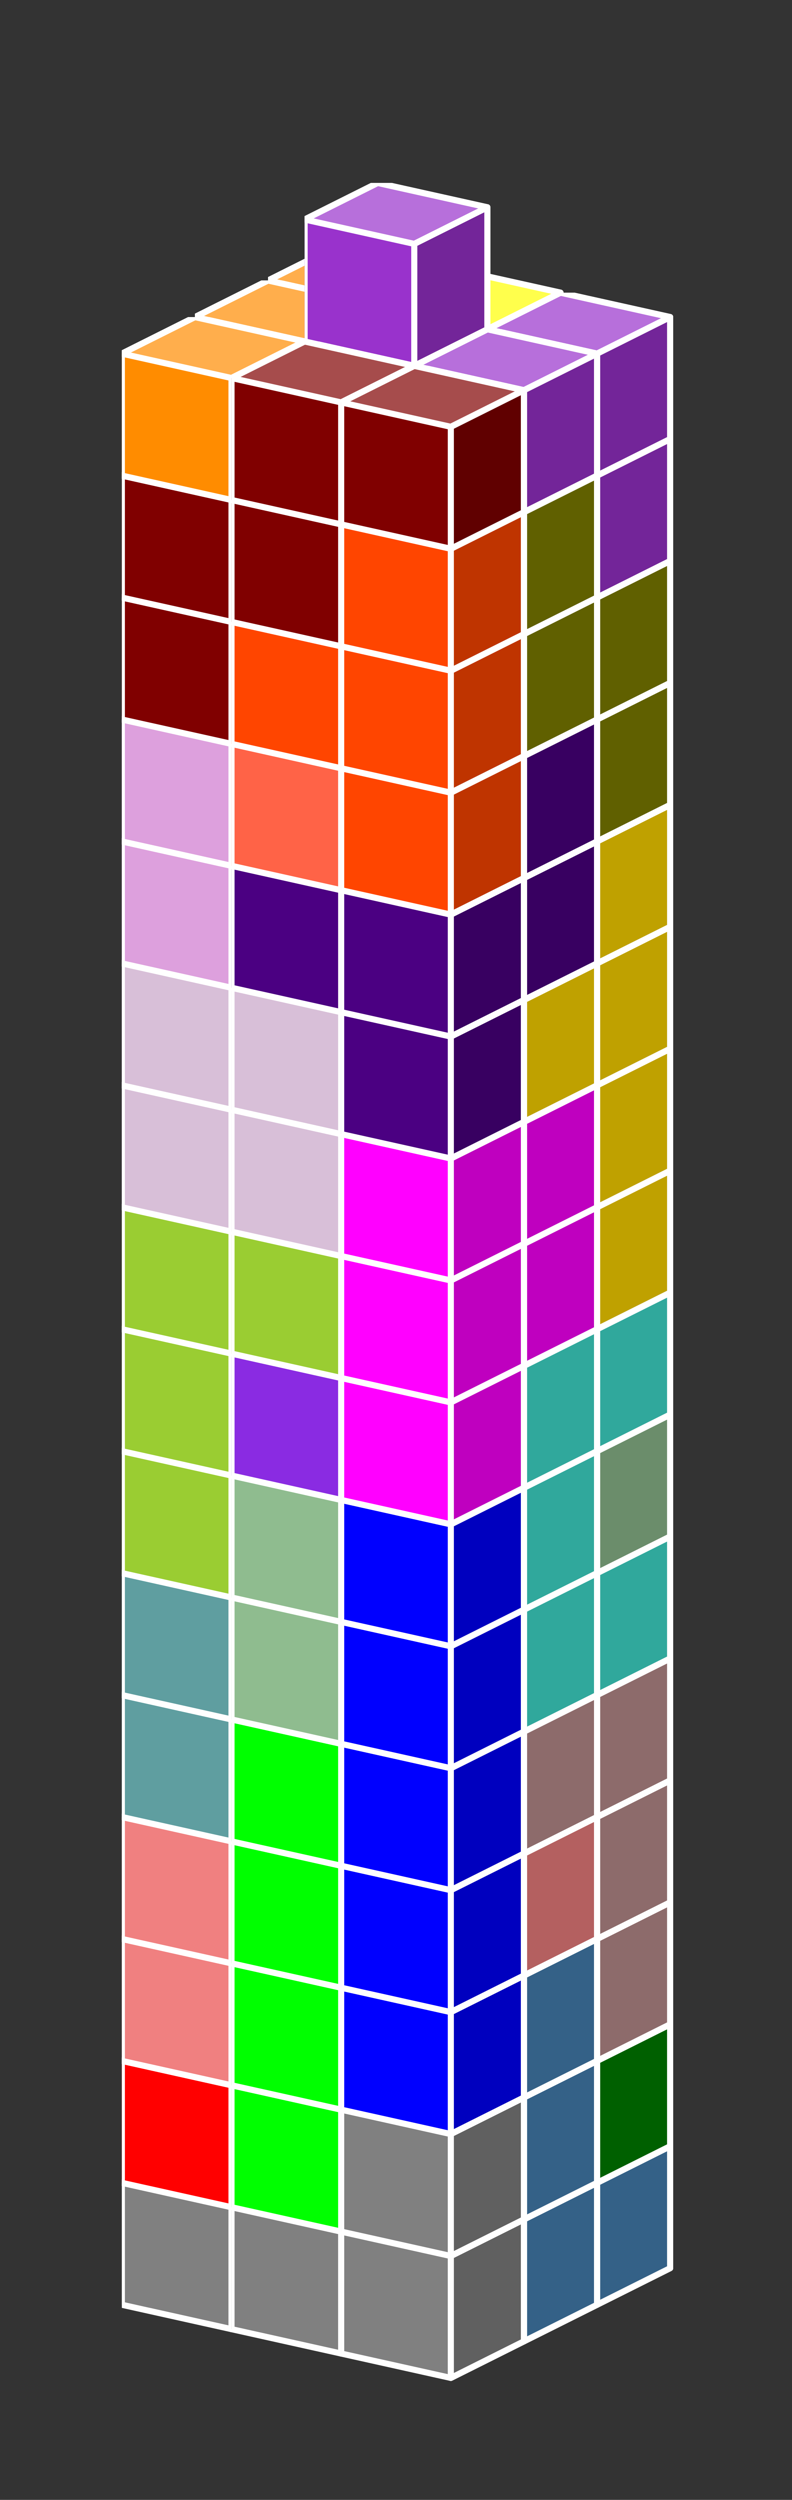 <?xml version="1.0" standalone="no"?>
<!-- Created by Polyform Puzzler (http://puzzler.sourceforge.net/) -->
<svg width="65" height="205" viewBox="0 0 65 205"
     xmlns="http://www.w3.org/2000/svg"
     xmlns:xlink="http://www.w3.org/1999/xlink">
<rect x="0" y="0" width="65" height="205" fill="#333333" stroke="none"/>
<defs>
<symbol id="cube0">
<polygon fill="gray" stroke="white"
         stroke-width="0.5" stroke-linejoin="round"
         points="0,13 9,15 15,12 15,2 6,0 0,3" />
<polygon fill="black" fill-opacity="0.25" stroke="white"
         stroke-width="0.5" stroke-linejoin="round"
         points="9,15 15,12 15,2 9,5" />
<polygon fill="white" fill-opacity="0.30" stroke="white"
         stroke-width="0.5" stroke-linejoin="round"
         points="0,3 9,5 15,2 6,0" />
</symbol>
<symbol id="cubeA">
<polygon fill="cadetblue" stroke="white"
         stroke-width="0.5" stroke-linejoin="round"
         points="0,13 9,15 15,12 15,2 6,0 0,3" />
<polygon fill="black" fill-opacity="0.25" stroke="white"
         stroke-width="0.5" stroke-linejoin="round"
         points="9,15 15,12 15,2 9,5" />
<polygon fill="white" fill-opacity="0.30" stroke="white"
         stroke-width="0.5" stroke-linejoin="round"
         points="0,3 9,5 15,2 6,0" />
</symbol>
<symbol id="cubeF">
<polygon fill="green" stroke="white"
         stroke-width="0.5" stroke-linejoin="round"
         points="0,13 9,15 15,12 15,2 6,0 0,3" />
<polygon fill="black" fill-opacity="0.25" stroke="white"
         stroke-width="0.5" stroke-linejoin="round"
         points="9,15 15,12 15,2 9,5" />
<polygon fill="white" fill-opacity="0.30" stroke="white"
         stroke-width="0.5" stroke-linejoin="round"
         points="0,3 9,5 15,2 6,0" />
</symbol>
<symbol id="cubeI">
<polygon fill="blue" stroke="white"
         stroke-width="0.5" stroke-linejoin="round"
         points="0,13 9,15 15,12 15,2 6,0 0,3" />
<polygon fill="black" fill-opacity="0.25" stroke="white"
         stroke-width="0.5" stroke-linejoin="round"
         points="9,15 15,12 15,2 9,5" />
<polygon fill="white" fill-opacity="0.30" stroke="white"
         stroke-width="0.5" stroke-linejoin="round"
         points="0,3 9,5 15,2 6,0" />
</symbol>
<symbol id="cubeJ1">
<polygon fill="steelblue" stroke="white"
         stroke-width="0.5" stroke-linejoin="round"
         points="0,13 9,15 15,12 15,2 6,0 0,3" />
<polygon fill="black" fill-opacity="0.25" stroke="white"
         stroke-width="0.5" stroke-linejoin="round"
         points="9,15 15,12 15,2 9,5" />
<polygon fill="white" fill-opacity="0.30" stroke="white"
         stroke-width="0.5" stroke-linejoin="round"
         points="0,3 9,5 15,2 6,0" />
</symbol>
<symbol id="cubeJ2">
<polygon fill="gray" stroke="white"
         stroke-width="0.5" stroke-linejoin="round"
         points="0,13 9,15 15,12 15,2 6,0 0,3" />
<polygon fill="black" fill-opacity="0.25" stroke="white"
         stroke-width="0.5" stroke-linejoin="round"
         points="9,15 15,12 15,2 9,5" />
<polygon fill="white" fill-opacity="0.30" stroke="white"
         stroke-width="0.5" stroke-linejoin="round"
         points="0,3 9,5 15,2 6,0" />
</symbol>
<symbol id="cubeJ4">
<polygon fill="lightcoral" stroke="white"
         stroke-width="0.5" stroke-linejoin="round"
         points="0,13 9,15 15,12 15,2 6,0 0,3" />
<polygon fill="black" fill-opacity="0.25" stroke="white"
         stroke-width="0.5" stroke-linejoin="round"
         points="9,15 15,12 15,2 9,5" />
<polygon fill="white" fill-opacity="0.30" stroke="white"
         stroke-width="0.5" stroke-linejoin="round"
         points="0,3 9,5 15,2 6,0" />
</symbol>
<symbol id="cubeL">
<polygon fill="lime" stroke="white"
         stroke-width="0.5" stroke-linejoin="round"
         points="0,13 9,15 15,12 15,2 6,0 0,3" />
<polygon fill="black" fill-opacity="0.25" stroke="white"
         stroke-width="0.5" stroke-linejoin="round"
         points="9,15 15,12 15,2 9,5" />
<polygon fill="white" fill-opacity="0.30" stroke="white"
         stroke-width="0.5" stroke-linejoin="round"
         points="0,3 9,5 15,2 6,0" />
</symbol>
<symbol id="cubeL1">
<polygon fill="darkseagreen" stroke="white"
         stroke-width="0.5" stroke-linejoin="round"
         points="0,13 9,15 15,12 15,2 6,0 0,3" />
<polygon fill="black" fill-opacity="0.25" stroke="white"
         stroke-width="0.5" stroke-linejoin="round"
         points="9,15 15,12 15,2 9,5" />
<polygon fill="white" fill-opacity="0.30" stroke="white"
         stroke-width="0.5" stroke-linejoin="round"
         points="0,3 9,5 15,2 6,0" />
</symbol>
<symbol id="cubeL2">
<polygon fill="peru" stroke="white"
         stroke-width="0.5" stroke-linejoin="round"
         points="0,13 9,15 15,12 15,2 6,0 0,3" />
<polygon fill="black" fill-opacity="0.25" stroke="white"
         stroke-width="0.5" stroke-linejoin="round"
         points="9,15 15,12 15,2 9,5" />
<polygon fill="white" fill-opacity="0.30" stroke="white"
         stroke-width="0.5" stroke-linejoin="round"
         points="0,3 9,5 15,2 6,0" />
</symbol>
<symbol id="cubeL3">
<polygon fill="rosybrown" stroke="white"
         stroke-width="0.5" stroke-linejoin="round"
         points="0,13 9,15 15,12 15,2 6,0 0,3" />
<polygon fill="black" fill-opacity="0.25" stroke="white"
         stroke-width="0.5" stroke-linejoin="round"
         points="9,15 15,12 15,2 9,5" />
<polygon fill="white" fill-opacity="0.30" stroke="white"
         stroke-width="0.5" stroke-linejoin="round"
         points="0,3 9,5 15,2 6,0" />
</symbol>
<symbol id="cubeL4">
<polygon fill="yellowgreen" stroke="white"
         stroke-width="0.5" stroke-linejoin="round"
         points="0,13 9,15 15,12 15,2 6,0 0,3" />
<polygon fill="black" fill-opacity="0.25" stroke="white"
         stroke-width="0.5" stroke-linejoin="round"
         points="9,15 15,12 15,2 9,5" />
<polygon fill="white" fill-opacity="0.30" stroke="white"
         stroke-width="0.5" stroke-linejoin="round"
         points="0,3 9,5 15,2 6,0" />
</symbol>
<symbol id="cubeN">
<polygon fill="navy" stroke="white"
         stroke-width="0.5" stroke-linejoin="round"
         points="0,13 9,15 15,12 15,2 6,0 0,3" />
<polygon fill="black" fill-opacity="0.25" stroke="white"
         stroke-width="0.5" stroke-linejoin="round"
         points="9,15 15,12 15,2 9,5" />
<polygon fill="white" fill-opacity="0.30" stroke="white"
         stroke-width="0.5" stroke-linejoin="round"
         points="0,3 9,5 15,2 6,0" />
</symbol>
<symbol id="cubeN1">
<polygon fill="olive" stroke="white"
         stroke-width="0.5" stroke-linejoin="round"
         points="0,13 9,15 15,12 15,2 6,0 0,3" />
<polygon fill="black" fill-opacity="0.25" stroke="white"
         stroke-width="0.5" stroke-linejoin="round"
         points="9,15 15,12 15,2 9,5" />
<polygon fill="white" fill-opacity="0.30" stroke="white"
         stroke-width="0.5" stroke-linejoin="round"
         points="0,3 9,5 15,2 6,0" />
</symbol>
<symbol id="cubeN2">
<polygon fill="teal" stroke="white"
         stroke-width="0.5" stroke-linejoin="round"
         points="0,13 9,15 15,12 15,2 6,0 0,3" />
<polygon fill="black" fill-opacity="0.25" stroke="white"
         stroke-width="0.5" stroke-linejoin="round"
         points="9,15 15,12 15,2 9,5" />
<polygon fill="white" fill-opacity="0.30" stroke="white"
         stroke-width="0.5" stroke-linejoin="round"
         points="0,3 9,5 15,2 6,0" />
</symbol>
<symbol id="cubeP">
<polygon fill="magenta" stroke="white"
         stroke-width="0.5" stroke-linejoin="round"
         points="0,13 9,15 15,12 15,2 6,0 0,3" />
<polygon fill="black" fill-opacity="0.25" stroke="white"
         stroke-width="0.5" stroke-linejoin="round"
         points="9,15 15,12 15,2 9,5" />
<polygon fill="white" fill-opacity="0.30" stroke="white"
         stroke-width="0.5" stroke-linejoin="round"
         points="0,3 9,5 15,2 6,0" />
</symbol>
<symbol id="cubeQ">
<polygon fill="thistle" stroke="white"
         stroke-width="0.5" stroke-linejoin="round"
         points="0,13 9,15 15,12 15,2 6,0 0,3" />
<polygon fill="black" fill-opacity="0.25" stroke="white"
         stroke-width="0.5" stroke-linejoin="round"
         points="9,15 15,12 15,2 9,5" />
<polygon fill="white" fill-opacity="0.30" stroke="white"
         stroke-width="0.5" stroke-linejoin="round"
         points="0,3 9,5 15,2 6,0" />
</symbol>
<symbol id="cubeS1">
<polygon fill="tan" stroke="white"
         stroke-width="0.5" stroke-linejoin="round"
         points="0,13 9,15 15,12 15,2 6,0 0,3" />
<polygon fill="black" fill-opacity="0.25" stroke="white"
         stroke-width="0.5" stroke-linejoin="round"
         points="9,15 15,12 15,2 9,5" />
<polygon fill="white" fill-opacity="0.30" stroke="white"
         stroke-width="0.5" stroke-linejoin="round"
         points="0,3 9,5 15,2 6,0" />
</symbol>
<symbol id="cubeS2">
<polygon fill="indigo" stroke="white"
         stroke-width="0.5" stroke-linejoin="round"
         points="0,13 9,15 15,12 15,2 6,0 0,3" />
<polygon fill="black" fill-opacity="0.25" stroke="white"
         stroke-width="0.5" stroke-linejoin="round"
         points="9,15 15,12 15,2 9,5" />
<polygon fill="white" fill-opacity="0.30" stroke="white"
         stroke-width="0.5" stroke-linejoin="round"
         points="0,3 9,5 15,2 6,0" />
</symbol>
<symbol id="cubeT">
<polygon fill="darkorange" stroke="white"
         stroke-width="0.5" stroke-linejoin="round"
         points="0,13 9,15 15,12 15,2 6,0 0,3" />
<polygon fill="black" fill-opacity="0.25" stroke="white"
         stroke-width="0.5" stroke-linejoin="round"
         points="9,15 15,12 15,2 9,5" />
<polygon fill="white" fill-opacity="0.30" stroke="white"
         stroke-width="0.5" stroke-linejoin="round"
         points="0,3 9,5 15,2 6,0" />
</symbol>
<symbol id="cubeT1">
<polygon fill="yellow" stroke="white"
         stroke-width="0.5" stroke-linejoin="round"
         points="0,13 9,15 15,12 15,2 6,0 0,3" />
<polygon fill="black" fill-opacity="0.25" stroke="white"
         stroke-width="0.5" stroke-linejoin="round"
         points="9,15 15,12 15,2 9,5" />
<polygon fill="white" fill-opacity="0.30" stroke="white"
         stroke-width="0.5" stroke-linejoin="round"
         points="0,3 9,5 15,2 6,0" />
</symbol>
<symbol id="cubeT2">
<polygon fill="orangered" stroke="white"
         stroke-width="0.5" stroke-linejoin="round"
         points="0,13 9,15 15,12 15,2 6,0 0,3" />
<polygon fill="black" fill-opacity="0.25" stroke="white"
         stroke-width="0.5" stroke-linejoin="round"
         points="9,15 15,12 15,2 9,5" />
<polygon fill="white" fill-opacity="0.30" stroke="white"
         stroke-width="0.5" stroke-linejoin="round"
         points="0,3 9,5 15,2 6,0" />
</symbol>
<symbol id="cubeU">
<polygon fill="turquoise" stroke="white"
         stroke-width="0.5" stroke-linejoin="round"
         points="0,13 9,15 15,12 15,2 6,0 0,3" />
<polygon fill="black" fill-opacity="0.25" stroke="white"
         stroke-width="0.5" stroke-linejoin="round"
         points="9,15 15,12 15,2 9,5" />
<polygon fill="white" fill-opacity="0.30" stroke="white"
         stroke-width="0.5" stroke-linejoin="round"
         points="0,3 9,5 15,2 6,0" />
</symbol>
<symbol id="cubeV">
<polygon fill="blueviolet" stroke="white"
         stroke-width="0.5" stroke-linejoin="round"
         points="0,13 9,15 15,12 15,2 6,0 0,3" />
<polygon fill="black" fill-opacity="0.25" stroke="white"
         stroke-width="0.5" stroke-linejoin="round"
         points="9,15 15,12 15,2 9,5" />
<polygon fill="white" fill-opacity="0.30" stroke="white"
         stroke-width="0.5" stroke-linejoin="round"
         points="0,3 9,5 15,2 6,0" />
</symbol>
<symbol id="cubeV1">
<polygon fill="darkorchid" stroke="white"
         stroke-width="0.5" stroke-linejoin="round"
         points="0,13 9,15 15,12 15,2 6,0 0,3" />
<polygon fill="black" fill-opacity="0.25" stroke="white"
         stroke-width="0.5" stroke-linejoin="round"
         points="9,15 15,12 15,2 9,5" />
<polygon fill="white" fill-opacity="0.30" stroke="white"
         stroke-width="0.5" stroke-linejoin="round"
         points="0,3 9,5 15,2 6,0" />
</symbol>
<symbol id="cubeV2">
<polygon fill="tomato" stroke="white"
         stroke-width="0.5" stroke-linejoin="round"
         points="0,13 9,15 15,12 15,2 6,0 0,3" />
<polygon fill="black" fill-opacity="0.25" stroke="white"
         stroke-width="0.5" stroke-linejoin="round"
         points="9,15 15,12 15,2 9,5" />
<polygon fill="white" fill-opacity="0.30" stroke="white"
         stroke-width="0.5" stroke-linejoin="round"
         points="0,3 9,5 15,2 6,0" />
</symbol>
<symbol id="cubeW">
<polygon fill="maroon" stroke="white"
         stroke-width="0.5" stroke-linejoin="round"
         points="0,13 9,15 15,12 15,2 6,0 0,3" />
<polygon fill="black" fill-opacity="0.25" stroke="white"
         stroke-width="0.5" stroke-linejoin="round"
         points="9,15 15,12 15,2 9,5" />
<polygon fill="white" fill-opacity="0.30" stroke="white"
         stroke-width="0.5" stroke-linejoin="round"
         points="0,3 9,5 15,2 6,0" />
</symbol>
<symbol id="cubeX">
<polygon fill="red" stroke="white"
         stroke-width="0.5" stroke-linejoin="round"
         points="0,13 9,15 15,12 15,2 6,0 0,3" />
<polygon fill="black" fill-opacity="0.25" stroke="white"
         stroke-width="0.5" stroke-linejoin="round"
         points="9,15 15,12 15,2 9,5" />
<polygon fill="white" fill-opacity="0.30" stroke="white"
         stroke-width="0.5" stroke-linejoin="round"
         points="0,3 9,5 15,2 6,0" />
</symbol>
<symbol id="cubeY">
<polygon fill="gold" stroke="white"
         stroke-width="0.5" stroke-linejoin="round"
         points="0,13 9,15 15,12 15,2 6,0 0,3" />
<polygon fill="black" fill-opacity="0.25" stroke="white"
         stroke-width="0.5" stroke-linejoin="round"
         points="9,15 15,12 15,2 9,5" />
<polygon fill="white" fill-opacity="0.30" stroke="white"
         stroke-width="0.5" stroke-linejoin="round"
         points="0,3 9,5 15,2 6,0" />
</symbol>
<symbol id="cubeZ">
<polygon fill="plum" stroke="white"
         stroke-width="0.5" stroke-linejoin="round"
         points="0,13 9,15 15,12 15,2 6,0 0,3" />
<polygon fill="black" fill-opacity="0.25" stroke="white"
         stroke-width="0.5" stroke-linejoin="round"
         points="9,15 15,12 15,2 9,5" />
<polygon fill="white" fill-opacity="0.30" stroke="white"
         stroke-width="0.5" stroke-linejoin="round"
         points="0,3 9,5 15,2 6,0" />
</symbol>
</defs>
<g>
<use xlink:href="#cubeF" x="22.000" y="170.000" />
<use xlink:href="#cubeF" x="31.000" y="172.000" />
<use xlink:href="#cubeJ1" x="40.000" y="174.000" />
<use xlink:href="#cubeX" x="22.000" y="160.000" />
<use xlink:href="#cubeF" x="31.000" y="162.000" />
<use xlink:href="#cubeF" x="40.000" y="164.000" />
<use xlink:href="#cubeL2" x="22.000" y="150.000" />
<use xlink:href="#cubeF" x="31.000" y="152.000" />
<use xlink:href="#cubeL3" x="40.000" y="154.000" />
<use xlink:href="#cubeL2" x="22.000" y="140.000" />
<use xlink:href="#cubeL2" x="31.000" y="142.000" />
<use xlink:href="#cubeL3" x="40.000" y="144.000" />
<use xlink:href="#cubeL2" x="22.000" y="130.000" />
<use xlink:href="#cubeL3" x="31.000" y="132.000" />
<use xlink:href="#cubeL3" x="40.000" y="134.000" />
<use xlink:href="#cubeS1" x="22.000" y="120.000" />
<use xlink:href="#cubeS1" x="31.000" y="122.000" />
<use xlink:href="#cubeU" x="40.000" y="124.000" />
<use xlink:href="#cubeS1" x="22.000" y="110.000" />
<use xlink:href="#cubeL1" x="31.000" y="112.000" />
<use xlink:href="#cubeL1" x="40.000" y="114.000" />
<use xlink:href="#cubeN" x="22.000" y="100.000" />
<use xlink:href="#cubeV" x="31.000" y="102.000" />
<use xlink:href="#cubeU" x="40.000" y="104.000" />
<use xlink:href="#cubeN" x="22.000" y="90.000" />
<use xlink:href="#cubeV" x="31.000" y="92.000" />
<use xlink:href="#cubeY" x="40.000" y="94.000" />
<use xlink:href="#cubeN2" x="22.000" y="80.000" />
<use xlink:href="#cubeV" x="31.000" y="82.000" />
<use xlink:href="#cubeY" x="40.000" y="84.000" />
<use xlink:href="#cubeN2" x="22.000" y="70.000" />
<use xlink:href="#cubeN2" x="31.000" y="72.000" />
<use xlink:href="#cubeY" x="40.000" y="74.000" />
<use xlink:href="#cubeV2" x="22.000" y="60.000" />
<use xlink:href="#cubeN2" x="31.000" y="62.000" />
<use xlink:href="#cubeY" x="40.000" y="64.000" />
<use xlink:href="#cubeZ" x="22.000" y="50.000" />
<use xlink:href="#cubeN1" x="31.000" y="52.000" />
<use xlink:href="#cubeN1" x="40.000" y="54.000" />
<use xlink:href="#cubeZ" x="22.000" y="40.000" />
<use xlink:href="#cubeT1" x="31.000" y="42.000" />
<use xlink:href="#cubeN1" x="40.000" y="44.000" />
<use xlink:href="#cubeT1" x="22.000" y="30.000" />
<use xlink:href="#cubeT1" x="31.000" y="32.000" />
<use xlink:href="#cubeV1" x="40.000" y="34.000" />
<use xlink:href="#cubeT" x="22.000" y="20.000" />
<use xlink:href="#cubeT1" x="31.000" y="22.000" />
<use xlink:href="#cubeV1" x="40.000" y="24.000" />
<use xlink:href="#cubeX" x="16.000" y="173.000" />
<use xlink:href="#cubeJ2" x="25.000" y="175.000" />
<use xlink:href="#cubeJ1" x="34.000" y="177.000" />
<use xlink:href="#cubeX" x="16.000" y="163.000" />
<use xlink:href="#cubeL" x="25.000" y="165.000" />
<use xlink:href="#cubeJ1" x="34.000" y="167.000" />
<use xlink:href="#cubeX" x="16.000" y="153.000" />
<use xlink:href="#cubeJ1" x="25.000" y="155.000" />
<use xlink:href="#cubeJ1" x="34.000" y="157.000" />
<use xlink:href="#cubeJ4" x="16.000" y="143.000" />
<use xlink:href="#cubeJ4" x="25.000" y="145.000" />
<use xlink:href="#cubeJ4" x="34.000" y="147.000" />
<use xlink:href="#cubeL2" x="16.000" y="133.000" />
<use xlink:href="#cubeA" x="25.000" y="135.000" />
<use xlink:href="#cubeL3" x="34.000" y="137.000" />
<use xlink:href="#cubeA" x="16.000" y="123.000" />
<use xlink:href="#cubeA" x="25.000" y="125.000" />
<use xlink:href="#cubeU" x="34.000" y="127.000" />
<use xlink:href="#cubeS1" x="16.000" y="113.000" />
<use xlink:href="#cubeL1" x="25.000" y="115.000" />
<use xlink:href="#cubeU" x="34.000" y="117.000" />
<use xlink:href="#cubeS1" x="16.000" y="103.000" />
<use xlink:href="#cubeV" x="25.000" y="105.000" />
<use xlink:href="#cubeU" x="34.000" y="107.000" />
<use xlink:href="#cubeN" x="16.000" y="93.000" />
<use xlink:href="#cubeL4" x="25.000" y="95.000" />
<use xlink:href="#cubeP" x="34.000" y="97.000" />
<use xlink:href="#cubeN" x="16.000" y="83.000" />
<use xlink:href="#cubeQ" x="25.000" y="85.000" />
<use xlink:href="#cubeP" x="34.000" y="87.000" />
<use xlink:href="#cubeN" x="16.000" y="73.000" />
<use xlink:href="#cubeN2" x="25.000" y="75.000" />
<use xlink:href="#cubeY" x="34.000" y="77.000" />
<use xlink:href="#cubeV2" x="16.000" y="63.000" />
<use xlink:href="#cubeV2" x="25.000" y="65.000" />
<use xlink:href="#cubeS2" x="34.000" y="67.000" />
<use xlink:href="#cubeZ" x="16.000" y="53.000" />
<use xlink:href="#cubeV2" x="25.000" y="55.000" />
<use xlink:href="#cubeS2" x="34.000" y="57.000" />
<use xlink:href="#cubeT" x="16.000" y="43.000" />
<use xlink:href="#cubeT2" x="25.000" y="45.000" />
<use xlink:href="#cubeN1" x="34.000" y="47.000" />
<use xlink:href="#cubeT" x="16.000" y="33.000" />
<use xlink:href="#cubeT1" x="25.000" y="35.000" />
<use xlink:href="#cubeN1" x="34.000" y="37.000" />
<use xlink:href="#cubeT" x="16.000" y="23.000" />
<use xlink:href="#cubeV1" x="25.000" y="25.000" />
<use xlink:href="#cubeV1" x="34.000" y="27.000" />
<use xlink:href="#cubeV1" x="25.000" y="15.000" />
<use xlink:href="#cubeJ2" x="10.000" y="176.000" />
<use xlink:href="#cubeJ2" x="19.000" y="178.000" />
<use xlink:href="#cubeJ2" x="28.000" y="180.000" />
<use xlink:href="#cubeX" x="10.000" y="166.000" />
<use xlink:href="#cubeL" x="19.000" y="168.000" />
<use xlink:href="#cubeJ2" x="28.000" y="170.000" />
<use xlink:href="#cubeJ4" x="10.000" y="156.000" />
<use xlink:href="#cubeL" x="19.000" y="158.000" />
<use xlink:href="#cubeI" x="28.000" y="160.000" />
<use xlink:href="#cubeJ4" x="10.000" y="146.000" />
<use xlink:href="#cubeL" x="19.000" y="148.000" />
<use xlink:href="#cubeI" x="28.000" y="150.000" />
<use xlink:href="#cubeA" x="10.000" y="136.000" />
<use xlink:href="#cubeL" x="19.000" y="138.000" />
<use xlink:href="#cubeI" x="28.000" y="140.000" />
<use xlink:href="#cubeA" x="10.000" y="126.000" />
<use xlink:href="#cubeL1" x="19.000" y="128.000" />
<use xlink:href="#cubeI" x="28.000" y="130.000" />
<use xlink:href="#cubeL4" x="10.000" y="116.000" />
<use xlink:href="#cubeL1" x="19.000" y="118.000" />
<use xlink:href="#cubeI" x="28.000" y="120.000" />
<use xlink:href="#cubeL4" x="10.000" y="106.000" />
<use xlink:href="#cubeV" x="19.000" y="108.000" />
<use xlink:href="#cubeP" x="28.000" y="110.000" />
<use xlink:href="#cubeL4" x="10.000" y="96.000" />
<use xlink:href="#cubeL4" x="19.000" y="98.000" />
<use xlink:href="#cubeP" x="28.000" y="100.000" />
<use xlink:href="#cubeQ" x="10.000" y="86.000" />
<use xlink:href="#cubeQ" x="19.000" y="88.000" />
<use xlink:href="#cubeP" x="28.000" y="90.000" />
<use xlink:href="#cubeQ" x="10.000" y="76.000" />
<use xlink:href="#cubeQ" x="19.000" y="78.000" />
<use xlink:href="#cubeS2" x="28.000" y="80.000" />
<use xlink:href="#cubeZ" x="10.000" y="66.000" />
<use xlink:href="#cubeS2" x="19.000" y="68.000" />
<use xlink:href="#cubeS2" x="28.000" y="70.000" />
<use xlink:href="#cubeZ" x="10.000" y="56.000" />
<use xlink:href="#cubeV2" x="19.000" y="58.000" />
<use xlink:href="#cubeT2" x="28.000" y="60.000" />
<use xlink:href="#cubeW" x="10.000" y="46.000" />
<use xlink:href="#cubeT2" x="19.000" y="48.000" />
<use xlink:href="#cubeT2" x="28.000" y="50.000" />
<use xlink:href="#cubeW" x="10.000" y="36.000" />
<use xlink:href="#cubeW" x="19.000" y="38.000" />
<use xlink:href="#cubeT2" x="28.000" y="40.000" />
<use xlink:href="#cubeT" x="10.000" y="26.000" />
<use xlink:href="#cubeW" x="19.000" y="28.000" />
<use xlink:href="#cubeW" x="28.000" y="30.000" />
</g>
</svg>
